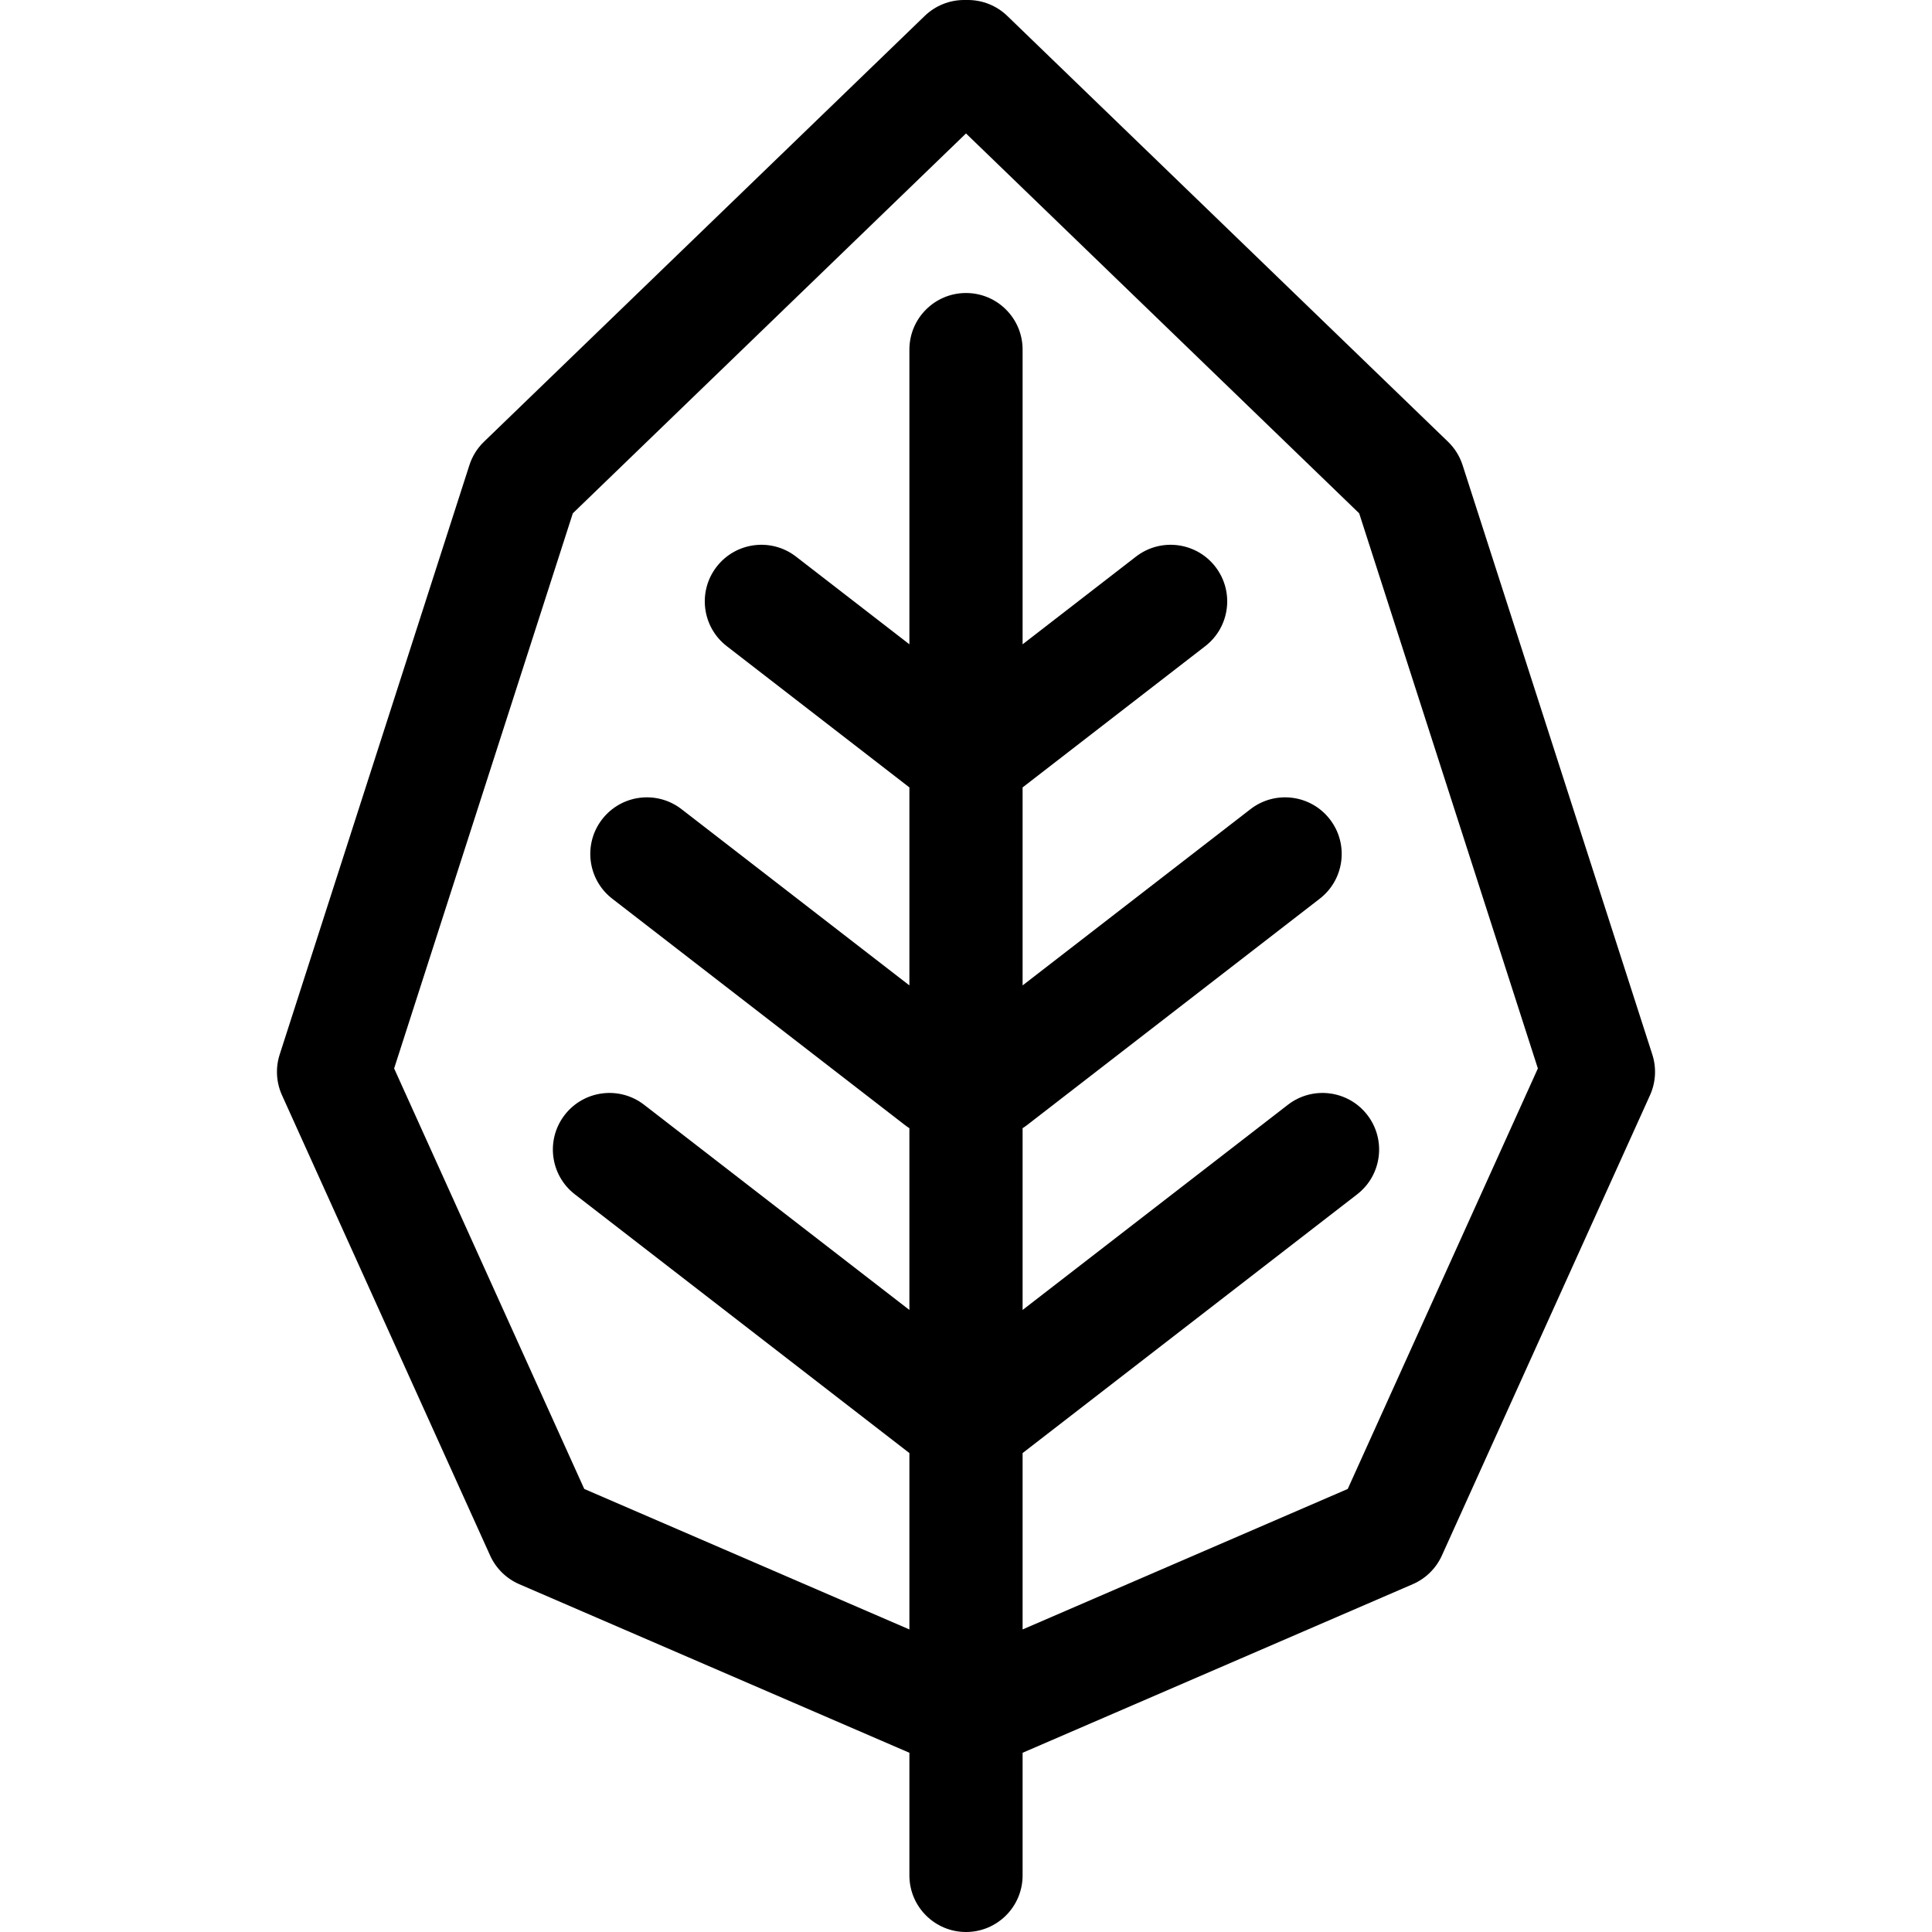 <?xml version="1.0" encoding="iso-8859-1"?>
<!-- Generator: Adobe Illustrator 19.0.0, SVG Export Plug-In . SVG Version: 6.00 Build 0)  -->
<svg version="1.1" id="Capa_1" xmlns="http://www.w3.org/2000/svg" xmlns:xlink="http://www.w3.org/1999/xlink" x="0px" y="0px"
	 viewBox="0 0 512 512" style="enable-background:new 0 0 512 512;" xml:space="preserve">
<g>
	<g>
		<path d="M437.881,279.46l-50.28-156.2c-0.756-2.35-2.081-4.477-3.856-6.191L266.932,4.212C264.135,1.51,260.398,0,256.51,0h-1.019
			c-3.889,0-7.625,1.51-10.422,4.212L128.255,117.069c-1.775,1.715-3.1,3.842-3.856,6.191l-50.28,156.2
			c-1.141,3.543-0.923,7.384,0.61,10.776l55.161,122c1.539,3.402,4.291,6.108,7.718,7.59L241,464.503V497c0,8.284,6.716,15,15,15
			c8.284,0,15-6.716,15-15v-32.497l103.393-44.677c3.427-1.481,6.179-4.188,7.718-7.59l55.161-122
			C438.804,286.845,439.022,283.004,437.881,279.46z M357.165,394.589L271,431.822v-46.745l88.657-68.568
			c6.553-5.068,7.757-14.489,2.688-21.042c-5.068-6.553-14.489-7.758-21.042-2.688L271,347.151v-48.173
			c0.397-0.252,0.789-0.519,1.168-0.813l77.574-59.997c6.553-5.068,7.757-14.489,2.688-21.042
			c-5.069-6.553-14.49-7.758-21.042-2.688L271,261.144v-52.471l48.4-37.433c6.553-5.068,7.757-14.489,2.688-21.042
			c-5.069-6.553-14.49-7.758-21.042-2.688L271,170.748V92.65c0-8.284-6.716-15-15-15c-8.284,0-15,6.716-15,15v78.097l-30.047-23.238
			c-6.553-5.068-15.974-3.865-21.042,2.688c-5.068,6.553-3.865,15.974,2.688,21.042l48.4,37.433v52.471l-60.389-46.705
			c-6.554-5.067-15.975-3.865-21.042,2.688c-5.068,6.553-3.865,15.974,2.688,21.042l77.574,59.997
			c0.38,0.294,0.771,0.561,1.168,0.813v48.173l-70.304-54.373c-6.553-5.068-15.974-3.864-21.042,2.688
			c-5.068,6.553-3.865,15.974,2.688,21.042L241,385.077v46.745l-86.165-37.233l-50.387-111.442l47.355-147.115L256,35.365
			l104.196,100.667l47.356,147.115L357.165,394.589z"/>
	</g>
</g>
<g>
</g>
<g>
</g>
<g>
</g>
<g>
</g>
<g>
</g>
<g>
</g>
<g>
</g>
<g>
</g>
<g>
</g>
<g>
</g>
<g>
</g>
<g>
</g>
<g>
</g>
<g>
</g>
<g>
</g>
</svg>

